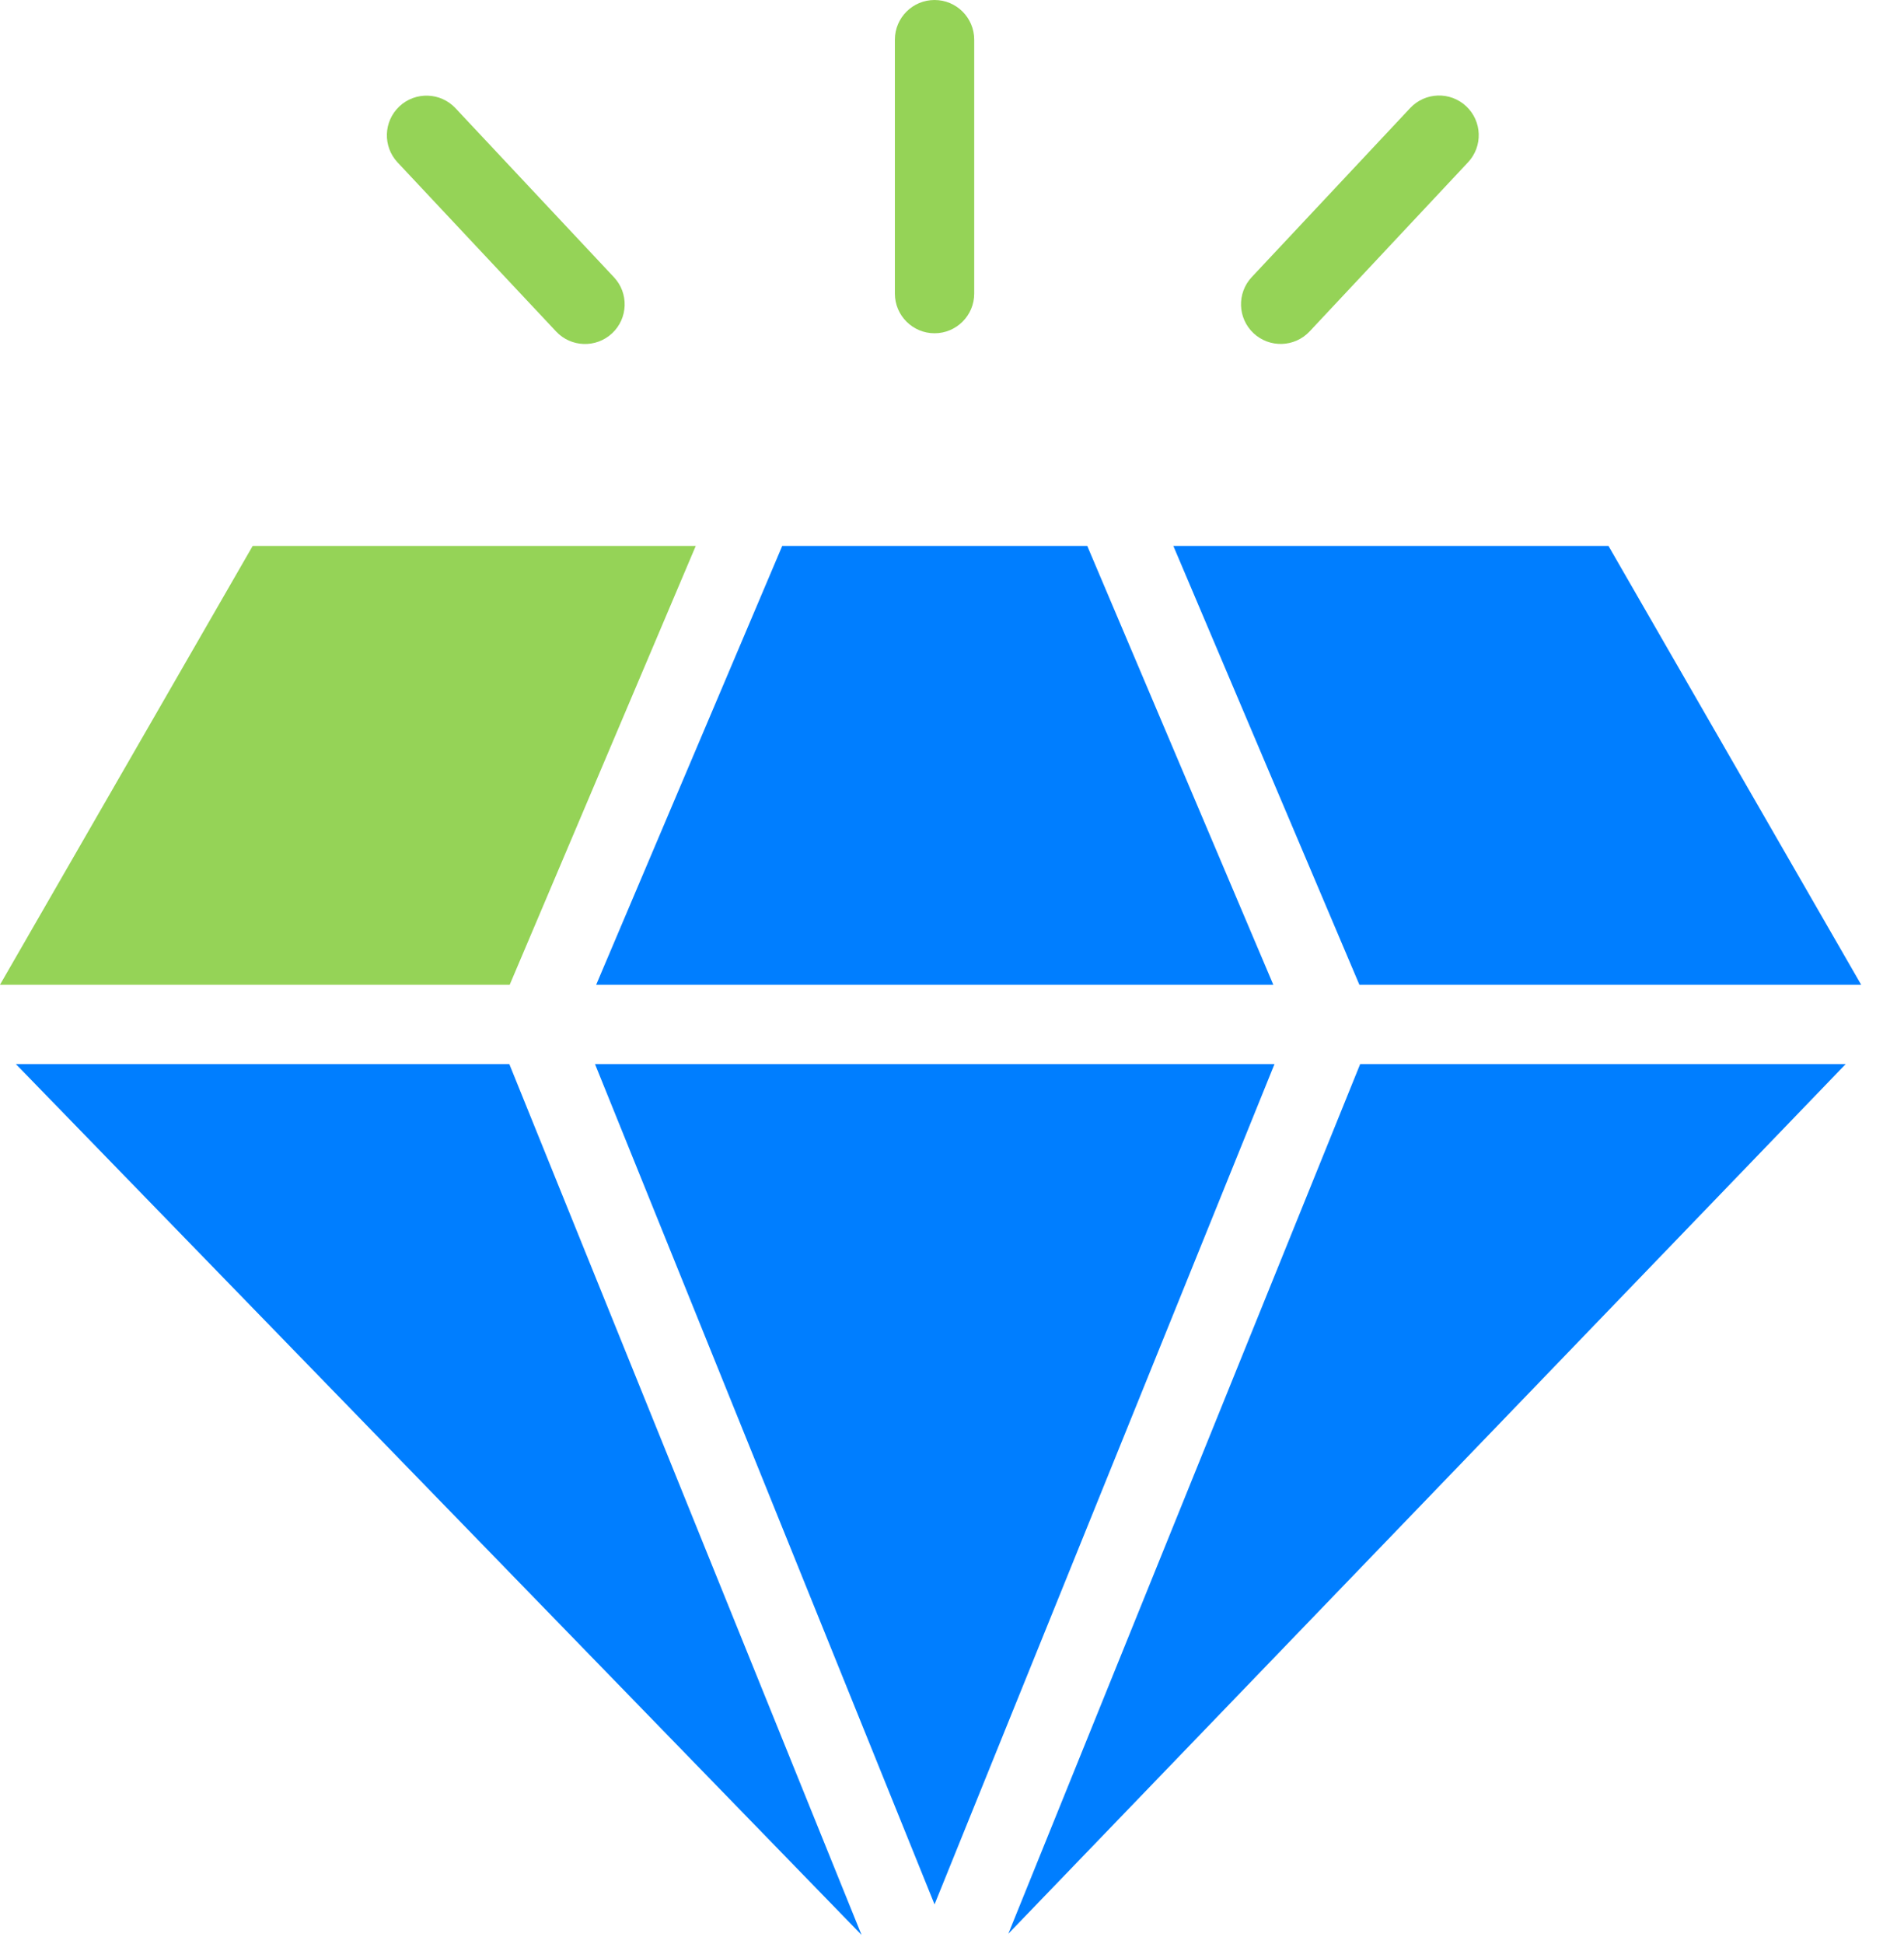 <svg width="48" height="49" viewBox="0 0 48 49" fill="none" xmlns="http://www.w3.org/2000/svg">
<g clip-path="url(#clip0_122_12304)">
<path d="M0.4 26.82L21.72 48.77L12.84 26.82H0.4Z" fill="#007EFF"/>
<path d="M15 26.82L23.56 48L32.13 26.82H15Z" fill="#007EFF"/>
<path d="M32.1 24.82L27.41 13.76H19.72L15.03 24.82H32.1Z" fill="#007EFF"/>
<path d="M25.42 48.74L46.53 26.82H34.29L25.42 48.74Z" fill="#007EFF"/>
<path d="M17.54 13.76H6.37L0 24.82H12.85L17.54 13.76Z" fill="#95D357"/>
<path d="M29.58 13.76L34.27 24.82H46.92L40.55 13.76H29.58Z" fill="#007EFF"/>
<path d="M24.56 1C24.56 0.448 24.112 0 23.56 0C23.008 0 22.56 0.448 22.56 1V7.4C22.56 7.952 23.008 8.4 23.56 8.4C24.112 8.4 24.56 7.952 24.56 7.4V1Z" fill="#95D357"/>
<path d="M35.55 2.724L31.556 6.985C31.179 7.388 31.199 8.021 31.602 8.399C32.005 8.776 32.638 8.756 33.016 8.353L37.009 4.091C37.387 3.688 37.366 3.056 36.963 2.678C36.56 2.3 35.927 2.321 35.55 2.724Z" fill="#95D357"/>
<path d="M11.483 2.727C11.105 2.324 10.472 2.303 10.069 2.681C9.666 3.059 9.646 3.692 10.024 4.095L14.019 8.355C14.396 8.757 15.029 8.778 15.432 8.4C15.835 8.022 15.855 7.389 15.477 6.987L11.483 2.727Z" fill="#95D357"/>
</g>
<defs>
<clipPath id="clip0_122_12304">
<rect width="47.5" height="48.77" fill="white"/>
</clipPath>
</defs>
</svg>
